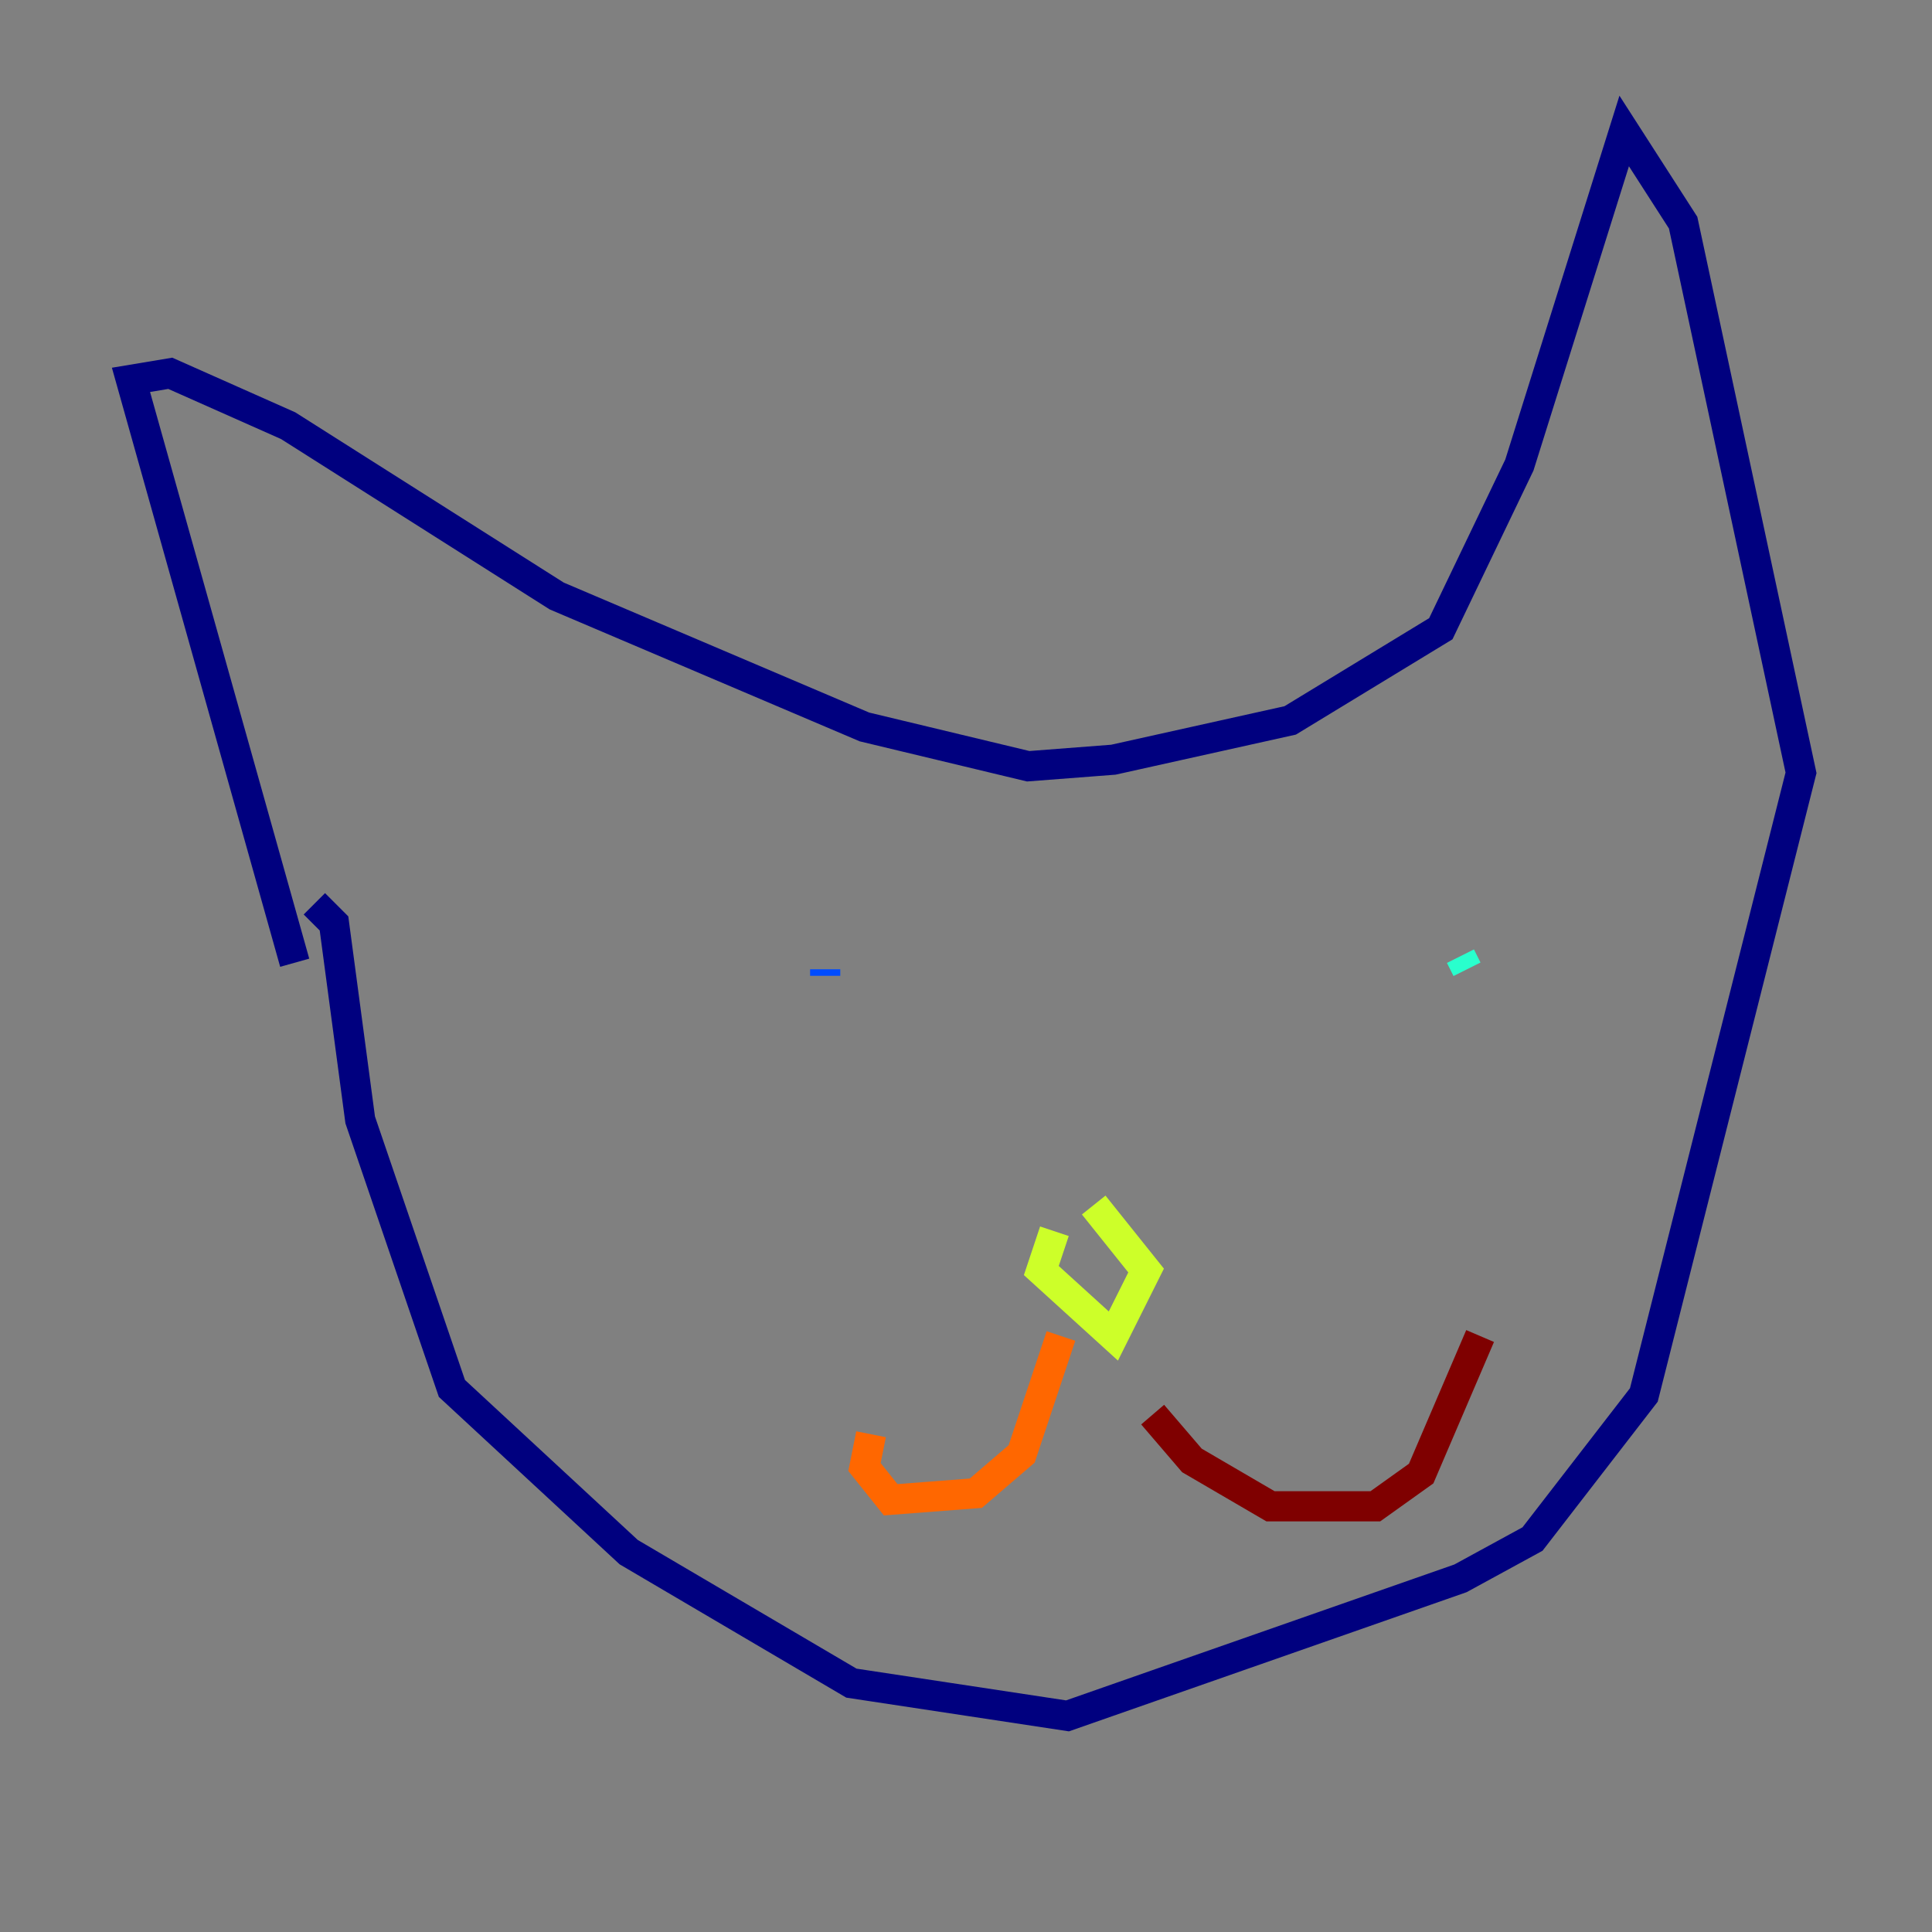 <?xml version="1.0" encoding="utf-8" ?>
<svg baseProfile="tiny" height="128" version="1.2" viewBox="0,0,128,128" width="128" xmlns="http://www.w3.org/2000/svg" xmlns:ev="http://www.w3.org/2001/xml-events" xmlns:xlink="http://www.w3.org/1999/xlink"><rect x="0" y="0" width="128" height="128" fill="#808080" stroke="none"/><defs /><polyline fill="none" points="19.525,63.783 8.678,25.166 11.281,24.732 19.091,28.203 36.881,39.485 57.275,48.163 68.122,50.766 73.763,50.332 85.478,47.729 95.458,41.654 100.664,30.807 107.607,8.678 111.512,14.752 119.322,51.2 108.909,92.42 101.532,101.966 96.759,104.57 70.725,113.681 56.407,111.512 41.654,102.834 29.939,91.986 23.864,74.197 22.129,61.18 20.827,59.878" stroke="#00007f" stroke-width="2" /><polyline fill="none" points="54.671,64.217 54.671,64.651" stroke="#004cff" stroke-width="2" /><polyline fill="none" points="96.759,63.349 97.193,64.217" stroke="#29ffcd" stroke-width="2" /><polyline fill="none" points="69.858,81.573 68.99,84.176 73.763,88.515 75.932,84.176 72.461,79.837" stroke="#cdff29" stroke-width="2" /><polyline fill="none" points="70.291,88.515 67.688,96.325 64.651,98.929 59.01,99.363 57.275,97.193 57.709,95.024" stroke="#ff6700" stroke-width="2" /><polyline fill="none" points="76.366,93.722 78.969,96.759 84.176,99.797 91.119,99.797 94.156,97.627 98.061,88.515" stroke="#7f0000" stroke-width="2" /></svg>